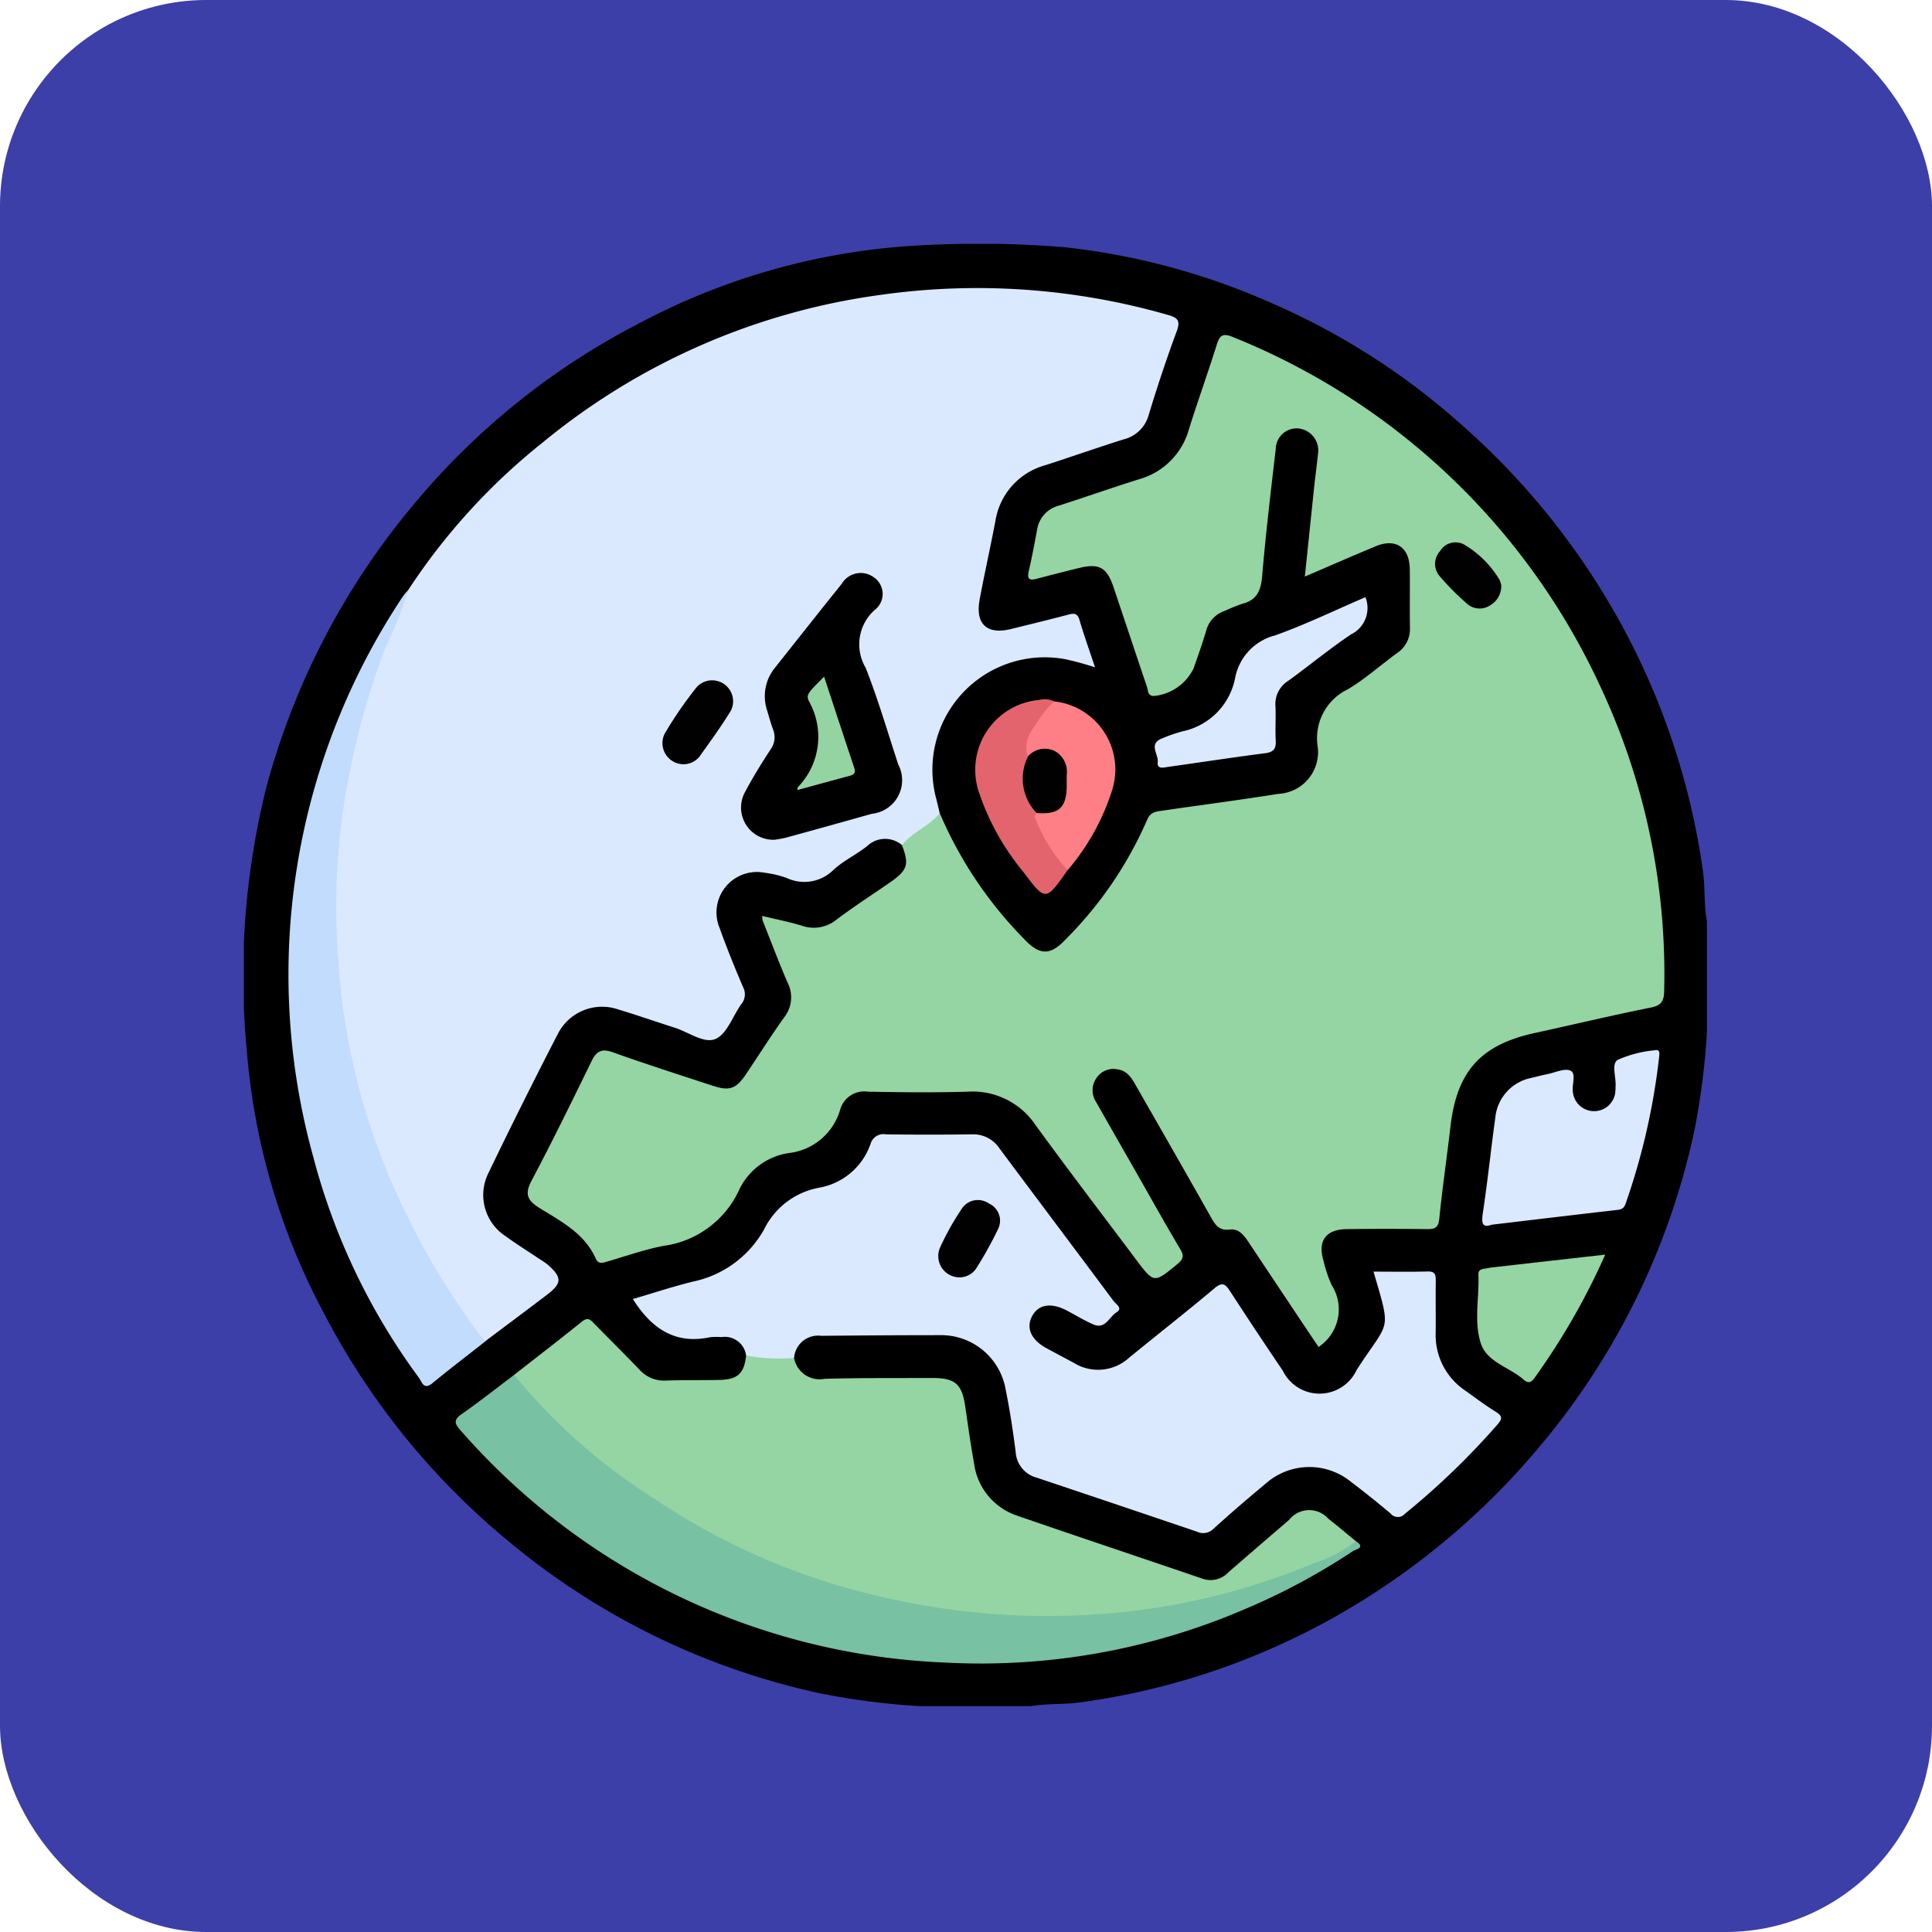 <svg xmlns="http://www.w3.org/2000/svg" xmlns:xlink="http://www.w3.org/1999/xlink" width="103" height="103" viewBox="0 0 103 103">
  <defs>
    <clipPath id="clip-path">
      <rect id="Rectangle_338660" data-name="Rectangle 338660" width="78" height="77.959" fill="none"/>
    </clipPath>
  </defs>
  <g id="_19" data-name="19" transform="translate(-407 -2855)">
    <rect id="Rectangle_338661" data-name="Rectangle 338661" width="103" height="103" rx="11" transform="translate(407 2855)" fill="#3c3fa7"/>
    <g id="Group_983380" data-name="Group 983380" transform="translate(420 2868)">
      <g id="Group_983379" data-name="Group 983379" clip-path="url(#clip-path)">
        <path id="Path_208680" data-name="Path 208680" d="M41.951,77.959H36.019a39.343,39.343,0,0,1-5.324-.687A38.714,38.714,0,0,1,14,69.076,39.123,39.123,0,0,1,4.316,57.1,35.717,35.717,0,0,1,.161,43.044a41.415,41.415,0,0,1,1.047-14.1A39.358,39.358,0,0,1,8.957,14.013,38.653,38.653,0,0,1,20.994,4.281,35.875,35.875,0,0,1,36.181.074a56.473,56.473,0,0,1,7.508.1A36.913,36.913,0,0,1,54.735,3.134a37.606,37.606,0,0,1,10.09,6.428,39.2,39.2,0,0,1,8.542,10.6,38.563,38.563,0,0,1,4.42,13.268c.125.9.051,1.81.212,2.7v5.933a38.74,38.74,0,0,1-.689,5.316,38.723,38.723,0,0,1-8.178,16.679A39.484,39.484,0,0,1,59.027,72.7a38.177,38.177,0,0,1-14.451,5.061c-.87.119-1.756.047-2.625.2" transform="translate(0 0)"/>
        <path id="Path_208681" data-name="Path 208681" d="M41.734,31.838a21.7,21.7,0,0,0,4.493,6.707c.834.888,1.4.9,2.222.024a20.661,20.661,0,0,0,4.339-6.363c.175-.437.49-.452.835-.5,2.054-.3,4.113-.566,6.161-.893a2.226,2.226,0,0,0,2.1-2.52,2.889,2.889,0,0,1,1.612-3.057c.929-.557,1.75-1.294,2.63-1.936a1.53,1.53,0,0,0,.677-1.36c-.019-1.039.007-2.078-.009-3.117-.017-1.161-.753-1.653-1.818-1.21-1.235.513-2.46,1.051-3.776,1.616.175-1.677.338-3.277.508-4.876.058-.554.139-1.106.191-1.66a1.179,1.179,0,0,0-1.025-1.36,1.114,1.114,0,0,0-1.224,1.074c-.263,2.263-.534,4.528-.726,6.8-.065.776-.286,1.284-1.079,1.478a9.188,9.188,0,0,0-.912.372,1.515,1.515,0,0,0-.994,1.059c-.2.678-.44,1.345-.672,2.013a2.637,2.637,0,0,1-2.118,1.466c-.344-.009-.3-.292-.365-.485-.6-1.772-1.19-3.548-1.785-5.32-.351-1.045-.761-1.277-1.822-1.022-.763.184-1.521.38-2.28.58-.367.1-.514.023-.418-.4.171-.74.309-1.486.449-2.232a1.56,1.56,0,0,1,1.158-1.269c1.419-.457,2.827-.952,4.25-1.4a3.826,3.826,0,0,0,2.679-2.657c.476-1.52,1.017-3.019,1.493-4.538.155-.495.33-.609.839-.4A36.6,36.6,0,0,1,76.933,25.045a36.079,36.079,0,0,1,3.423,16.274c-.008.554-.152.775-.721.889-2.058.412-4.1.9-6.151,1.348-2.908.629-4.182,2.04-4.523,5.005-.188,1.635-.43,3.264-.593,4.9-.049.5-.255.562-.671.557q-2.129-.028-4.258,0c-1.123.012-1.566.626-1.243,1.688A6.948,6.948,0,0,0,62.629,57a2.4,2.4,0,0,1-.7,3.3c-.537-.8-1.1-1.638-1.654-2.474q-1.034-1.547-2.066-3.1c-.246-.371-.529-.749-1.01-.687-.534.068-.746-.2-.974-.6-1.341-2.381-2.7-4.749-4.059-7.122-.217-.38-.446-.74-.933-.812a1.079,1.079,0,0,0-1.135.446,1.14,1.14,0,0,0-.028,1.289q1.05,1.848,2.106,3.692c.79,1.384,1.563,2.779,2.379,4.148.217.365.165.537-.149.8-1.252,1.03-1.243,1.043-2.225-.267C50.4,53.239,48.6,50.883,46.856,48.49a4.044,4.044,0,0,0-3.626-1.8c-1.773.053-3.549.034-5.322,0a1.333,1.333,0,0,0-1.475.936,3.231,3.231,0,0,1-2.765,2.339,3.5,3.5,0,0,0-2.655,2.02,5.2,5.2,0,0,1-3.995,2.924c-1.014.192-2,.544-2.993.834-.255.075-.487.166-.632-.161-.6-1.341-1.847-1.978-3-2.692-.639-.4-.8-.739-.42-1.452,1.112-2.1,2.156-4.238,3.2-6.375.259-.53.536-.685,1.127-.475,1.762.629,3.544,1.2,5.321,1.782.912.3,1.254.176,1.795-.627.679-1.008,1.327-2.039,2.034-3.026a1.723,1.723,0,0,0,.17-1.847c-.469-1.092-.888-2.2-1.327-3.308a1.36,1.36,0,0,1-.026-.241c.728.176,1.437.313,2.124.523a1.916,1.916,0,0,0,1.847-.332c.932-.7,1.912-1.33,2.869-1.994.912-.632,1.009-.952.613-1.971a.315.315,0,0,1,.132-.392,8.775,8.775,0,0,1,1.883-1.315" transform="translate(-4.635 -1.49)" fill="#94d5a3"/>
        <path id="Path_208682" data-name="Path 208682" d="M38.545,31.07c-.556.705-1.456,1-2.013,1.706a1.386,1.386,0,0,0-1.866.06c-.576.451-1.262.775-1.795,1.268a2.2,2.2,0,0,1-2.486.423,5.679,5.679,0,0,0-1.178-.279,2.156,2.156,0,0,0-2.4,2.941c.383,1.07.809,2.124,1.258,3.167a.817.817,0,0,1-.1.9c-.456.635-.759,1.582-1.368,1.852s-1.448-.365-2.188-.6c-1.011-.323-2.013-.672-3.028-.979A2.646,2.646,0,0,0,18.206,42.8q-1.91,3.7-3.722,7.458a2.622,2.622,0,0,0,.907,3.362c.592.432,1.216.82,1.825,1.228a4.055,4.055,0,0,1,.436.3c.765.68.758.988-.044,1.6-1.087.825-2.18,1.641-3.271,2.461-.382.047-.526-.263-.7-.5a38.632,38.632,0,0,1-6.4-13.572,37.523,37.523,0,0,1-.973-11.83,33.717,33.717,0,0,1,3.788-13.806,2.457,2.457,0,0,0,.166-.341A33.564,33.564,0,0,1,17.4,11.293,35.9,35.9,0,0,1,35.375,3.444,36.778,36.778,0,0,1,50.714,4.512c.53.15.673.309.464.872-.544,1.467-1.036,2.955-1.492,4.452a1.83,1.83,0,0,1-1.328,1.307c-1.4.439-2.779.925-4.172,1.376a3.678,3.678,0,0,0-2.677,3c-.266,1.39-.576,2.772-.836,4.163-.243,1.309.389,1.89,1.672,1.574,1.006-.248,2.013-.494,3.014-.756.3-.079.516-.134.634.266.241.821.531,1.628.831,2.533a15.889,15.889,0,0,0-1.556-.428,5.989,5.989,0,0,0-6.9,7.468c.06.244.118.489.177.734" transform="translate(-1.445 -0.721)" fill="#dae9fe"/>
        <path id="Path_208683" data-name="Path 208683" d="M33.127,73.8a1.148,1.148,0,0,0-1.319-.978,3.643,3.643,0,0,0-.607.007c-1.873.4-3.133-.482-4.11-2.036,1.044-.306,2.1-.656,3.184-.925a5.675,5.675,0,0,0,3.808-2.782,4.084,4.084,0,0,1,2.933-2.228A3.55,3.55,0,0,0,39.769,62.5a.712.712,0,0,1,.812-.487q2.28.031,4.561,0a1.68,1.68,0,0,1,1.485.738c2.024,2.722,4.068,5.43,6.093,8.152.122.164.514.379.152.6-.391.242-.594.92-1.229.645-.485-.21-.94-.492-1.41-.738-.843-.442-1.511-.338-1.852.284s-.07,1.268.747,1.713c.488.266.981.525,1.47.789a2.456,2.456,0,0,0,2.958-.283c1.509-1.235,3.047-2.435,4.538-3.691.42-.354.582-.234.83.148q1.386,2.133,2.812,4.238a2.181,2.181,0,0,0,3.94-.033c1.755-2.728,1.868-1.916.9-5.243.975,0,1.935.018,2.892-.008.42-.011.429.21.426.52-.011.913.006,1.825-.005,2.737a3.569,3.569,0,0,0,1.594,3.105c.535.383,1.062.779,1.621,1.125.373.231.328.387.067.686a40.086,40.086,0,0,1-4.918,4.741.5.5,0,0,1-.77-.013q-1.015-.857-2.076-1.661a3.514,3.514,0,0,0-4.6.086c-.935.778-1.858,1.57-2.758,2.386a.763.763,0,0,1-.874.164Q52.9,81.75,48.628,80.319A1.508,1.508,0,0,1,47.5,78.96c-.142-1.129-.315-2.257-.541-3.372a3.491,3.491,0,0,0-3.513-2.869c-2.1,0-4.206.015-6.309.035a1.283,1.283,0,0,0-1.452,1.181,2.5,2.5,0,0,1-2.557-.132" transform="translate(-6.35 -14.538)" fill="#dae9fe"/>
        <path id="Path_208684" data-name="Path 208684" d="M31.188,76.818a9.706,9.706,0,0,0,2.557.132,1.387,1.387,0,0,0,1.63,1.11c1.9-.054,3.8-.036,5.7-.044,1.262-.005,1.622.31,1.8,1.536.145,1,.283,2.006.465,3a3.4,3.4,0,0,0,2.289,2.8c3.3,1.141,6.606,2.239,9.905,3.369a1.307,1.307,0,0,0,1.383-.361q1.608-1.394,3.223-2.78a1.363,1.363,0,0,1,2.088-.063c.5.389.979.8,1.468,1.2.023.37-.3.439-.523.569a26.414,26.414,0,0,1-5.658,2.186,37.971,37.971,0,0,1-28.1-2.939,39.556,39.556,0,0,1-9.742-7.314c-.376-.384-.86-.731-.854-1.367,1.21-.947,2.428-1.882,3.622-2.846.331-.267.476-.065.674.136.795.81,1.6,1.606,2.388,2.428a1.747,1.747,0,0,0,1.409.583c.958-.032,1.918-.011,2.876-.034s1.3-.351,1.4-1.3" transform="translate(-4.412 -17.552)" fill="#94d5a3"/>
        <path id="Path_208685" data-name="Path 208685" d="M17.868,78.762a31.068,31.068,0,0,0,7.516,6.631,35.869,35.869,0,0,0,9.762,4.594,39.835,39.835,0,0,0,7.319,1.44,38.654,38.654,0,0,0,6.593.088,35.876,35.876,0,0,0,11.423-2.706,7.222,7.222,0,0,0,2.262-1.181c.544.344-.011.433-.155.529A35.01,35.01,0,0,1,56.85,91.24a35.644,35.644,0,0,1-16,2.859A36.26,36.26,0,0,1,15.007,81.714c-.323-.358-.376-.557.067-.865.953-.664,1.865-1.388,2.794-2.087" transform="translate(-3.458 -18.463)" fill="#78c1a3"/>
        <path id="Path_208686" data-name="Path 208686" d="M9.51,24.093A22.655,22.655,0,0,1,8.25,27.246,42.141,42.141,0,0,0,6,36.008a37.076,37.076,0,0,0-.23,7.865,35.638,35.638,0,0,0,3.294,12.81,40.4,40.4,0,0,0,4.3,7.2,2.146,2.146,0,0,0,.271.255c-.951.749-1.914,1.484-2.85,2.253-.465.381-.553-.066-.716-.289A34.581,34.581,0,0,1,4.441,54.347a36.376,36.376,0,0,1,4.78-29.914,3.19,3.19,0,0,1,.289-.341" transform="translate(-0.734 -5.648)" fill="#c2dcfe"/>
        <path id="Path_208687" data-name="Path 208687" d="M86.753,65.45c-.533.192-.563-.092-.478-.656.253-1.676.427-3.362.659-5.041A2.4,2.4,0,0,1,88.9,57.617c.269-.067.538-.137.81-.191.42-.084.929-.334,1.239-.183s.062.736.119,1.128a1.139,1.139,0,0,0,2.251.11,2.358,2.358,0,0,0,.025-.377c.047-.5-.238-1.217.116-1.44a6.262,6.262,0,0,1,1.962-.51c.266-.059.276.1.252.309a35.679,35.679,0,0,1-1.8,7.887c-.1.281-.28.3-.517.323-2.16.248-4.32.508-6.6.778" transform="translate(-20.216 -13.16)" fill="#dae9fe"/>
        <path id="Path_208688" data-name="Path 208688" d="M74.664,24.606a1.563,1.563,0,0,1-.767,1.982c-1.154.773-2.228,1.665-3.355,2.481a1.454,1.454,0,0,0-.675,1.346c.029.606-.019,1.217.015,1.822.024.436-.1.628-.563.687-1.73.223-3.455.488-5.183.73-.234.032-.593.144-.545-.263s-.492-.939.184-1.236a8.408,8.408,0,0,1,1.144-.4,3.6,3.6,0,0,0,2.79-2.8,2.9,2.9,0,0,1,2.134-2.311c1.634-.582,3.2-1.344,4.822-2.04" transform="translate(-14.869 -5.768)" fill="#dae9fe"/>
        <path id="Path_208689" data-name="Path 208689" d="M92.712,70.387a36.737,36.737,0,0,1-3.758,6.556c-.18.253-.328.338-.593.107-.752-.658-1.944-.926-2.275-1.914-.39-1.168-.083-2.453-.135-3.686-.011-.24.143-.289.333-.312.125-.016.248-.051.373-.065,1.978-.226,3.957-.449,6.054-.686" transform="translate(-20.133 -16.5)" fill="#94d5a3"/>
        <path id="Path_208690" data-name="Path 208690" d="M55.859,40.826c-1.165,1.665-1.175,1.673-2.356.1a13.255,13.255,0,0,1-2.4-4.338,3.738,3.738,0,0,1,3.232-4.834,1.228,1.228,0,0,1,.812.073c-.007.363-.28.568-.478.821a3,3,0,0,0-.827,2.181c-.049.547-.038,1.094-.051,1.641a1.837,1.837,0,0,0,.446,1.158A8.416,8.416,0,0,0,55.5,40.175c.124.214.327.386.359.652" transform="translate(-11.942 -7.437)" fill="#e4646d"/>
        <path id="Path_208691" data-name="Path 208691" d="M54.584,34.784c-.325-.891.3-1.487.694-2.139a5.621,5.621,0,0,1,.7-.782,3.652,3.652,0,0,1,3.069,4.788,12.268,12.268,0,0,1-2.353,4.208,8.532,8.532,0,0,1-1.765-2.867c-.016-.035.072-.117.111-.177a.459.459,0,0,1,.185-.126,1.567,1.567,0,0,0,1.235-2.121,1.008,1.008,0,0,0-1.439-.841c-.143.041-.279.121-.435.057" transform="translate(-12.774 -7.469)" fill="#fe7f85"/>
        <path id="Path_208692" data-name="Path 208692" d="M86.482,23.118a1.173,1.173,0,0,1-.59,1.023,1.009,1.009,0,0,1-1.205-.059,13.765,13.765,0,0,1-1.493-1.5,1,1,0,0,1,.024-1.328.963.963,0,0,1,1.269-.361,5.373,5.373,0,0,1,1.9,1.886,1.192,1.192,0,0,1,.1.334" transform="translate(-19.446 -4.871)" fill="#010101"/>
        <path id="Path_208693" data-name="Path 208693" d="M36.445,37.138a1.717,1.717,0,0,1-1.608-2.545c.413-.782.881-1.535,1.364-2.275a1.1,1.1,0,0,0,.126-1.062c-.12-.331-.216-.673-.315-1.012a2.4,2.4,0,0,1,.427-2.286c1.182-1.485,2.356-2.977,3.546-4.456a1.177,1.177,0,0,1,1.713-.354,1.07,1.07,0,0,1,.071,1.724,2.45,2.45,0,0,0-.507,3.093c.666,1.688,1.176,3.438,1.742,5.165a1.8,1.8,0,0,1-1.413,2.627q-2.261.639-4.526,1.259c-.242.066-.494.1-.621.122" transform="translate(-8.115 -5.371)"/>
        <path id="Path_208694" data-name="Path 208694" d="M30.328,34.855a1.129,1.129,0,0,1-1.073-1.616,21.17,21.17,0,0,1,1.714-2.494,1.117,1.117,0,0,1,1.819,1.262c-.514.838-1.095,1.635-1.667,2.437a1.091,1.091,0,0,1-.793.41" transform="translate(-6.827 -7.112)" fill="#010101"/>
        <path id="Path_208695" data-name="Path 208695" d="M49.517,70.71a1.135,1.135,0,0,1-1.07-1.581,14.439,14.439,0,0,1,1.142-2.047,1.029,1.029,0,0,1,1.472-.306,1,1,0,0,1,.48,1.365,20.2,20.2,0,0,1-1.177,2.115,1.073,1.073,0,0,1-.848.455" transform="translate(-11.334 -15.611)" fill="#010101"/>
        <path id="Path_208696" data-name="Path 208696" d="M54.531,35.555a1.2,1.2,0,0,1,1.446-.263,1.272,1.272,0,0,1,.612,1.282c0,.226.006.452,0,.678-.039,1.076-.455,1.421-1.6,1.332a2.627,2.627,0,0,1-.453-3.03" transform="translate(-12.721 -8.24)" fill="#020101"/>
        <path id="Path_208697" data-name="Path 208697" d="M38.539,36.186c.017-.1.012-.132.026-.149a3.852,3.852,0,0,0,.622-4.538c-.207-.4-.1-.471.782-1.36.545,1.652,1.072,3.262,1.61,4.869.09.27-.026.36-.259.422-.918.244-1.834.5-2.781.755" transform="translate(-9.034 -7.065)" fill="#94d4a2"/>
      </g>
    </g>
  </g>
</svg>
